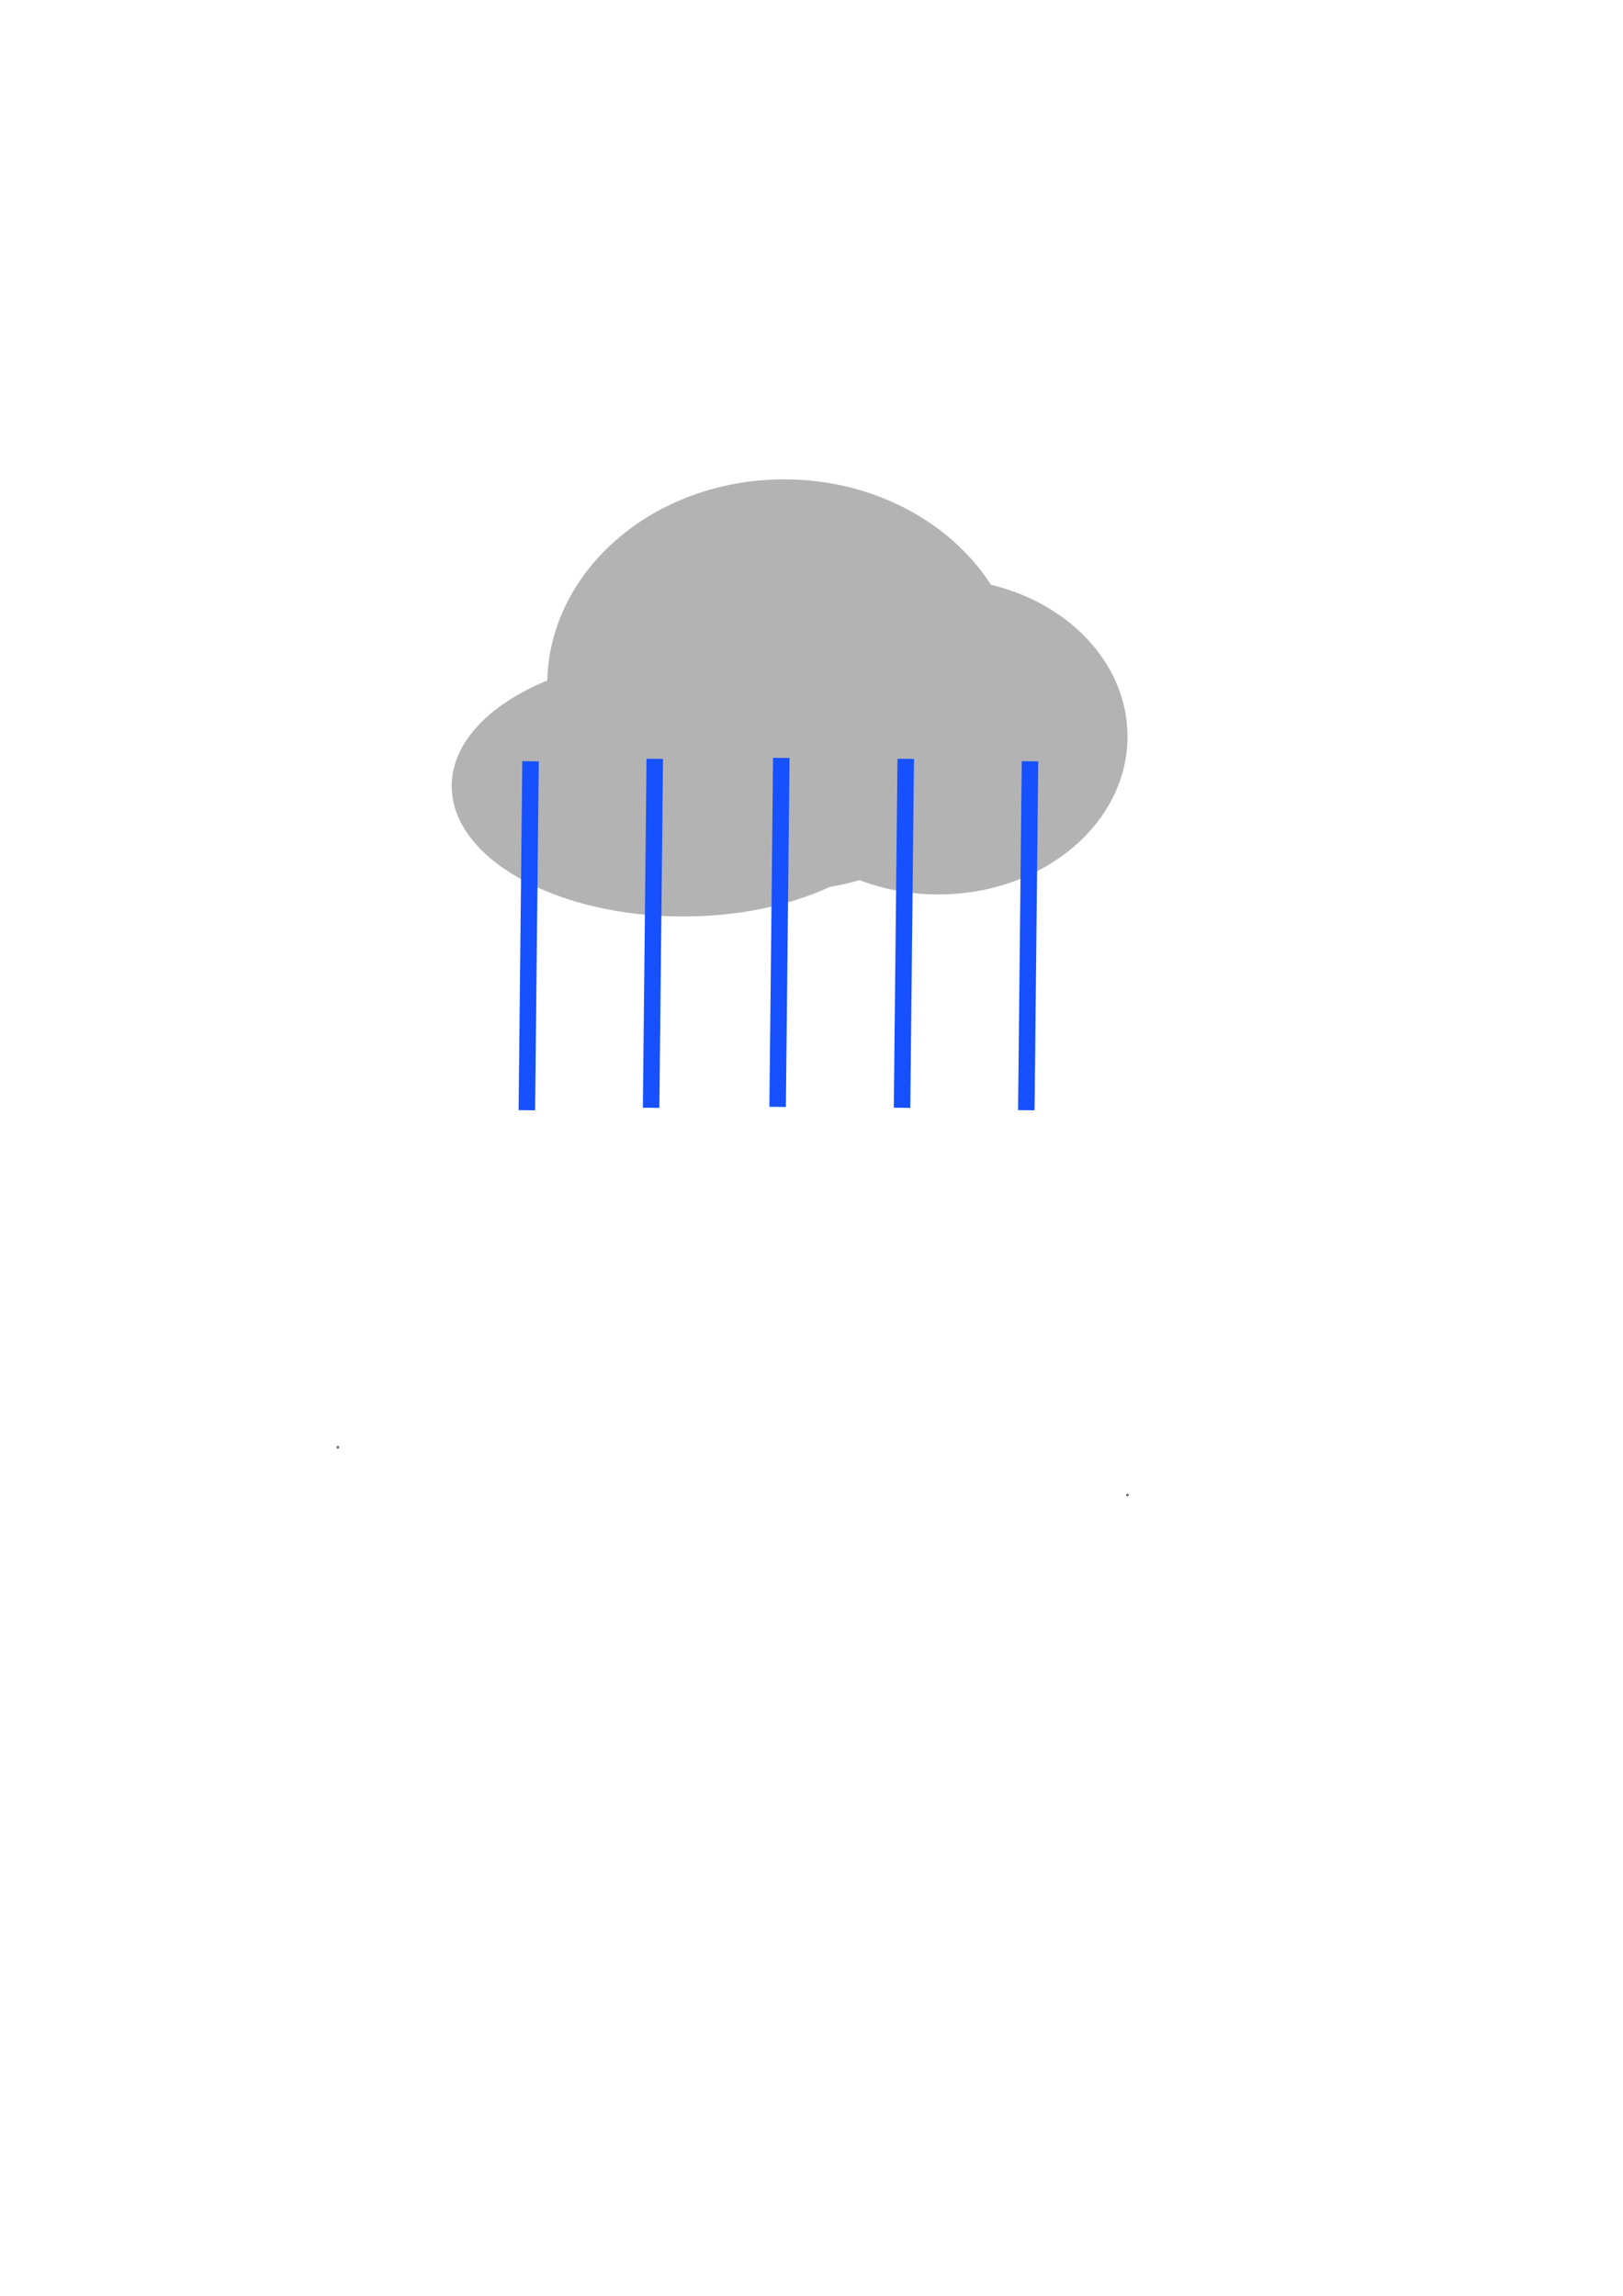 <?xml version="1.0" encoding="UTF-8" standalone="no"?>
<!-- Created with Inkscape (http://www.inkscape.org/) -->

<svg
   width="210mm"
   height="297mm"
   viewBox="0 0 210 297"
   version="1.1"
   id="svg924"
   sodipodi:docname="rain.svg"
   inkscape:version="1.2-dev (9ee32be, 2021-06-19)"
   xmlns:inkscape="http://www.inkscape.org/namespaces/inkscape"
   xmlns:sodipodi="http://sodipodi.sourceforge.net/DTD/sodipodi-0.dtd"
   xmlns="http://www.w3.org/2000/svg"
   xmlns:svg="http://www.w3.org/2000/svg">
  <sodipodi:namedview
     id="namedview926"
     pagecolor="#ffffff"
     bordercolor="#666666"
     borderopacity="1.0"
     inkscape:pageshadow="2"
     inkscape:pageopacity="0.0"
     inkscape:pagecheckerboard="0"
     inkscape:document-units="mm"
     showgrid="false"
     inkscape:zoom="0.83929583"
     inkscape:cx="507.56835"
     inkscape:cy="535.56801"
     inkscape:window-width="1316"
     inkscape:window-height="847"
     inkscape:window-x="0"
     inkscape:window-y="25"
     inkscape:window-maximized="0"
     inkscape:current-layer="layer1" />
  <defs
     id="defs921">
    <inkscape:path-effect
       effect="spiro"
       id="path-effect1900"
       is_visible="true"
       lpeversion="1" />
    <inkscape:path-effect
       effect="spiro"
       id="path-effect1887"
       is_visible="true"
       lpeversion="1" />
    <inkscape:path-effect
       effect="spiro"
       id="path-effect1874"
       is_visible="true"
       lpeversion="1" />
    <inkscape:path-effect
       effect="spiro"
       id="path-effect1861"
       is_visible="true"
       lpeversion="1" />
    <inkscape:path-effect
       effect="spiro"
       id="path-effect1271"
       is_visible="true"
       lpeversion="1" />
  </defs>
  <g
     inkscape:label="Layer 1"
     inkscape:groupmode="layer"
     id="layer1">
    <ellipse
       style="fill:#b3b3b3;stroke:#a77324;stroke-width:0"
       id="path868"
       cx="101.455"
       cy="88.625"
       rx="30.65"
       ry="26.611" />
    <ellipse
       style="fill:#b3b3b3;stroke:#a77324;stroke-width:0"
       id="path870"
       cx="121.414"
       cy="95.278"
       rx="24.473"
       ry="20.434" />
    <ellipse
       style="fill:#b3b3b3;stroke:#a77324;stroke-width:0"
       id="path872"
       cx="88.387"
       cy="101.693"
       rx="29.938"
       ry="16.87" />
    <circle
       id="path1193"
       style="fill:#000000;stroke:#000000;stroke-width:0.265"
       cx="43.718"
       cy="187.229"
       r="0.016" />
    <circle
       id="path1195"
       style="fill:#000000;stroke:#000000;stroke-width:0.265"
       cx="43.718"
       cy="187.229"
       r="0.016" />
    <circle
       id="path1197"
       style="fill:#000000;stroke:#000000;stroke-width:0.265"
       cx="145.886"
       cy="193.406"
       r="0.016" />
    <circle
       id="path1199"
       style="fill:#000000;stroke:#000000;stroke-width:0.265"
       cx="145.886"
       cy="193.406"
       r="0.016" />
    <path
       style="fill:#00ffff;stroke:#1650ff;stroke-width:2.134;stroke-linecap:butt;stroke-linejoin:miter;stroke-miterlimit:4;stroke-dasharray:none;stroke-opacity:1"
       d="m 100.618,143.193 0.475,-45.144"
       id="path1269"
       inkscape:path-effect="#path-effect1271"
       inkscape:original-d="m 100.61769,143.19258 c 0.15866,-15.04774 0.31706,-30.09574 0.4752,-45.143999" />
    <path
       style="fill:#00ffff;stroke:#1650ff;stroke-width:2.134;stroke-linecap:butt;stroke-linejoin:miter;stroke-miterlimit:4;stroke-dasharray:none;stroke-opacity:1"
       d="m 116.718,143.311 0.475,-45.144"
       id="path1269-3"
       inkscape:path-effect="#path-effect1861"
       inkscape:original-d="m 116.71809,143.31062 c 0.15866,-15.04774 0.31706,-30.09574 0.4752,-45.144003" />
    <path
       style="fill:#00ffff;stroke:#1650ff;stroke-width:2.134;stroke-linecap:butt;stroke-linejoin:miter;stroke-miterlimit:4;stroke-dasharray:none;stroke-opacity:1"
       d="m 84.248,143.311 0.475,-45.144"
       id="path1269-2"
       inkscape:path-effect="#path-effect1874"
       inkscape:original-d="m 84.247909,143.31062 c 0.15866,-15.04774 0.31706,-30.09574 0.4752,-45.143997" />
    <path
       style="fill:#00ffff;stroke:#1650ff;stroke-width:2.134;stroke-linecap:butt;stroke-linejoin:miter;stroke-miterlimit:4;stroke-dasharray:none;stroke-opacity:1"
       d="m 132.796,143.626 0.475,-45.144"
       id="path1269-9"
       inkscape:path-effect="#path-effect1887"
       inkscape:original-d="m 132.79554,143.62585 c 0.15866,-15.04774 0.31706,-30.09574 0.4752,-45.143995" />
    <path
       style="fill:#00ffff;stroke:#1650ff;stroke-width:2.134;stroke-linecap:butt;stroke-linejoin:miter;stroke-miterlimit:4;stroke-dasharray:none;stroke-opacity:1"
       d="m 68.17,143.626 0.475,-45.144"
       id="path1269-0"
       inkscape:path-effect="#path-effect1900"
       inkscape:original-d="m 68.170442,143.62586 c 0.15866,-15.04774 0.31706,-30.09574 0.4752,-45.144" />
  </g>
</svg>
